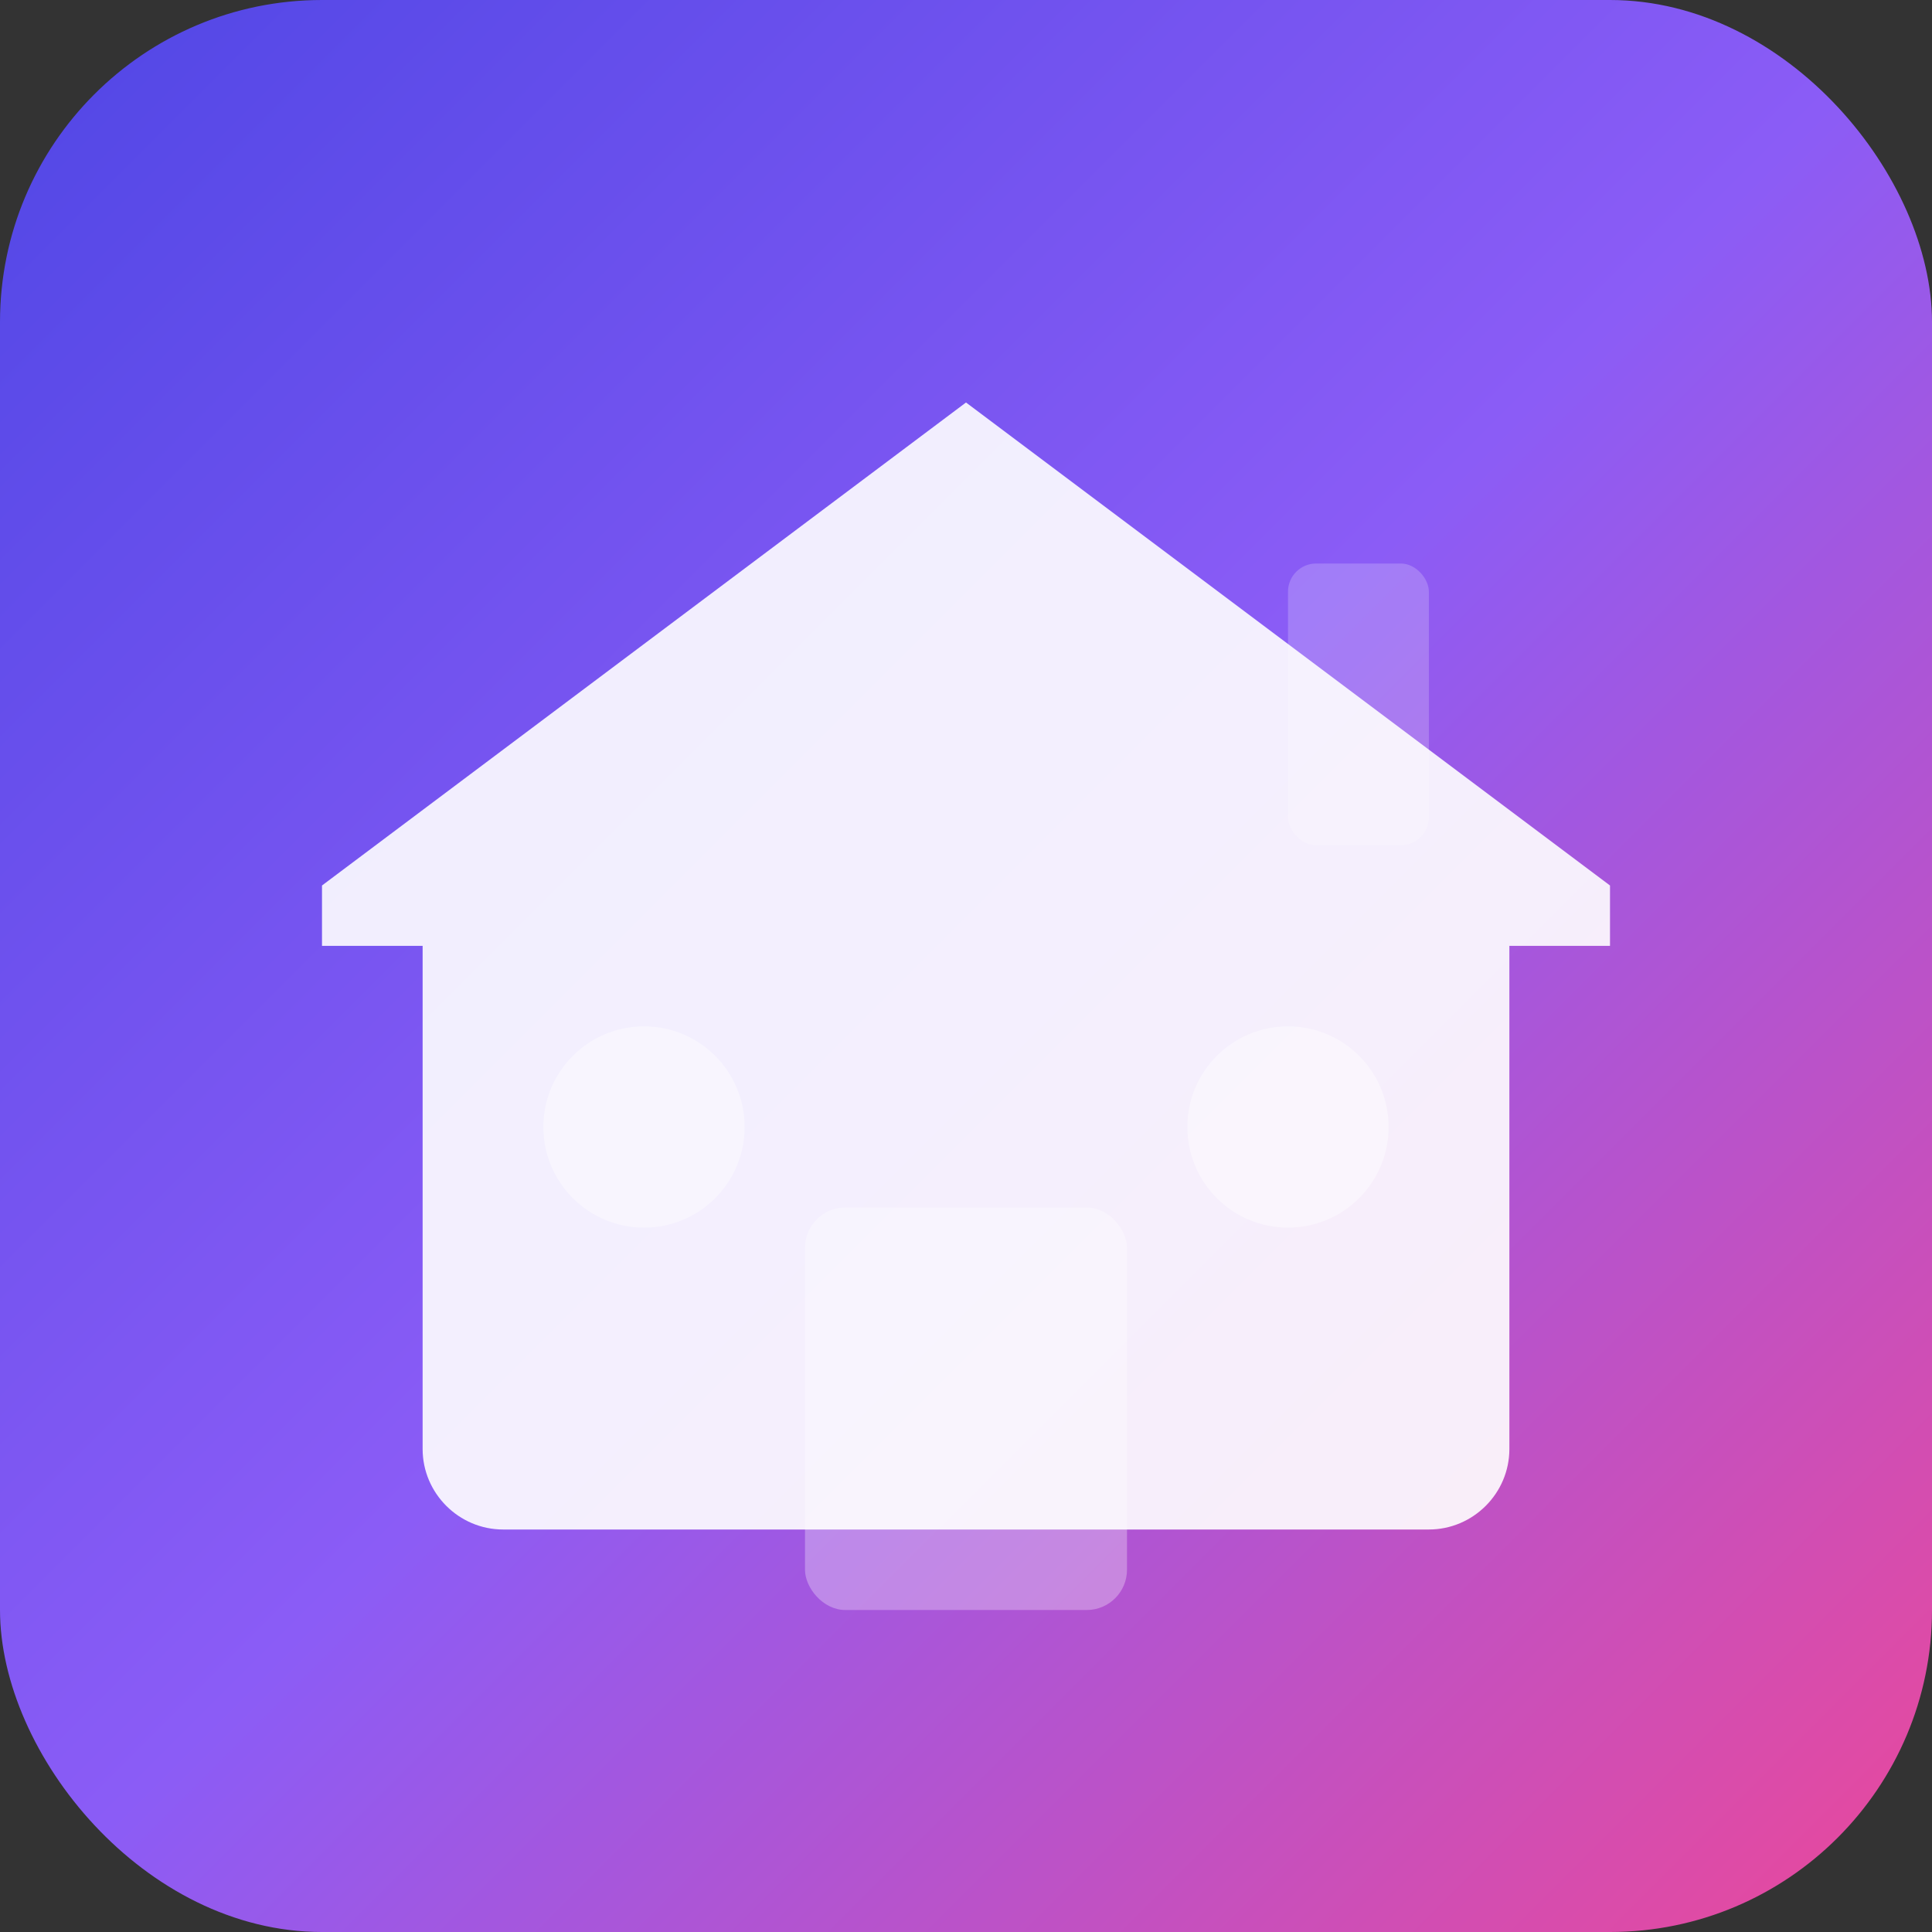 <svg xmlns="http://www.w3.org/2000/svg" viewBox="0 0 48 48" width="48" height="48">
  <rect x="0" y="0" width="48" height="48" fill="#333333" stroke="none"/>
  <defs>
    <linearGradient id="grad" x1="0" y1="0" x2="1" y2="1">
      <stop offset="0%" stop-color="#4f46e5"></stop>
      <stop offset="50%" stop-color="#8b5cf6"></stop>
      <stop offset="100%" stop-color="#ec4899"></stop>
    </linearGradient>
  </defs>
  <rect width="48" height="48" rx="8" fill="url(#grad)"></rect>
  <path d="M24 10L8 22v1.5h2.5V36c0 1.1.9 2 2 2h23c1.1 0 2-.9 2-2V23.5H40V22L24 10z" fill="white" opacity="0.9"></path>
  <rect x="20" y="30" width="8" height="10" rx="1" fill="rgba(255,255,255,0.3)"></rect>
  <circle cx="16" cy="28" r="2.5" fill="rgba(255,255,255,0.4)"></circle>
  <circle cx="32" cy="28" r="2.5" fill="rgba(255,255,255,0.4)"></circle>
  <rect x="32" y="14" width="3.5" height="7" rx="0.7" fill="rgba(255,255,255,0.2)"></rect>
</svg>
